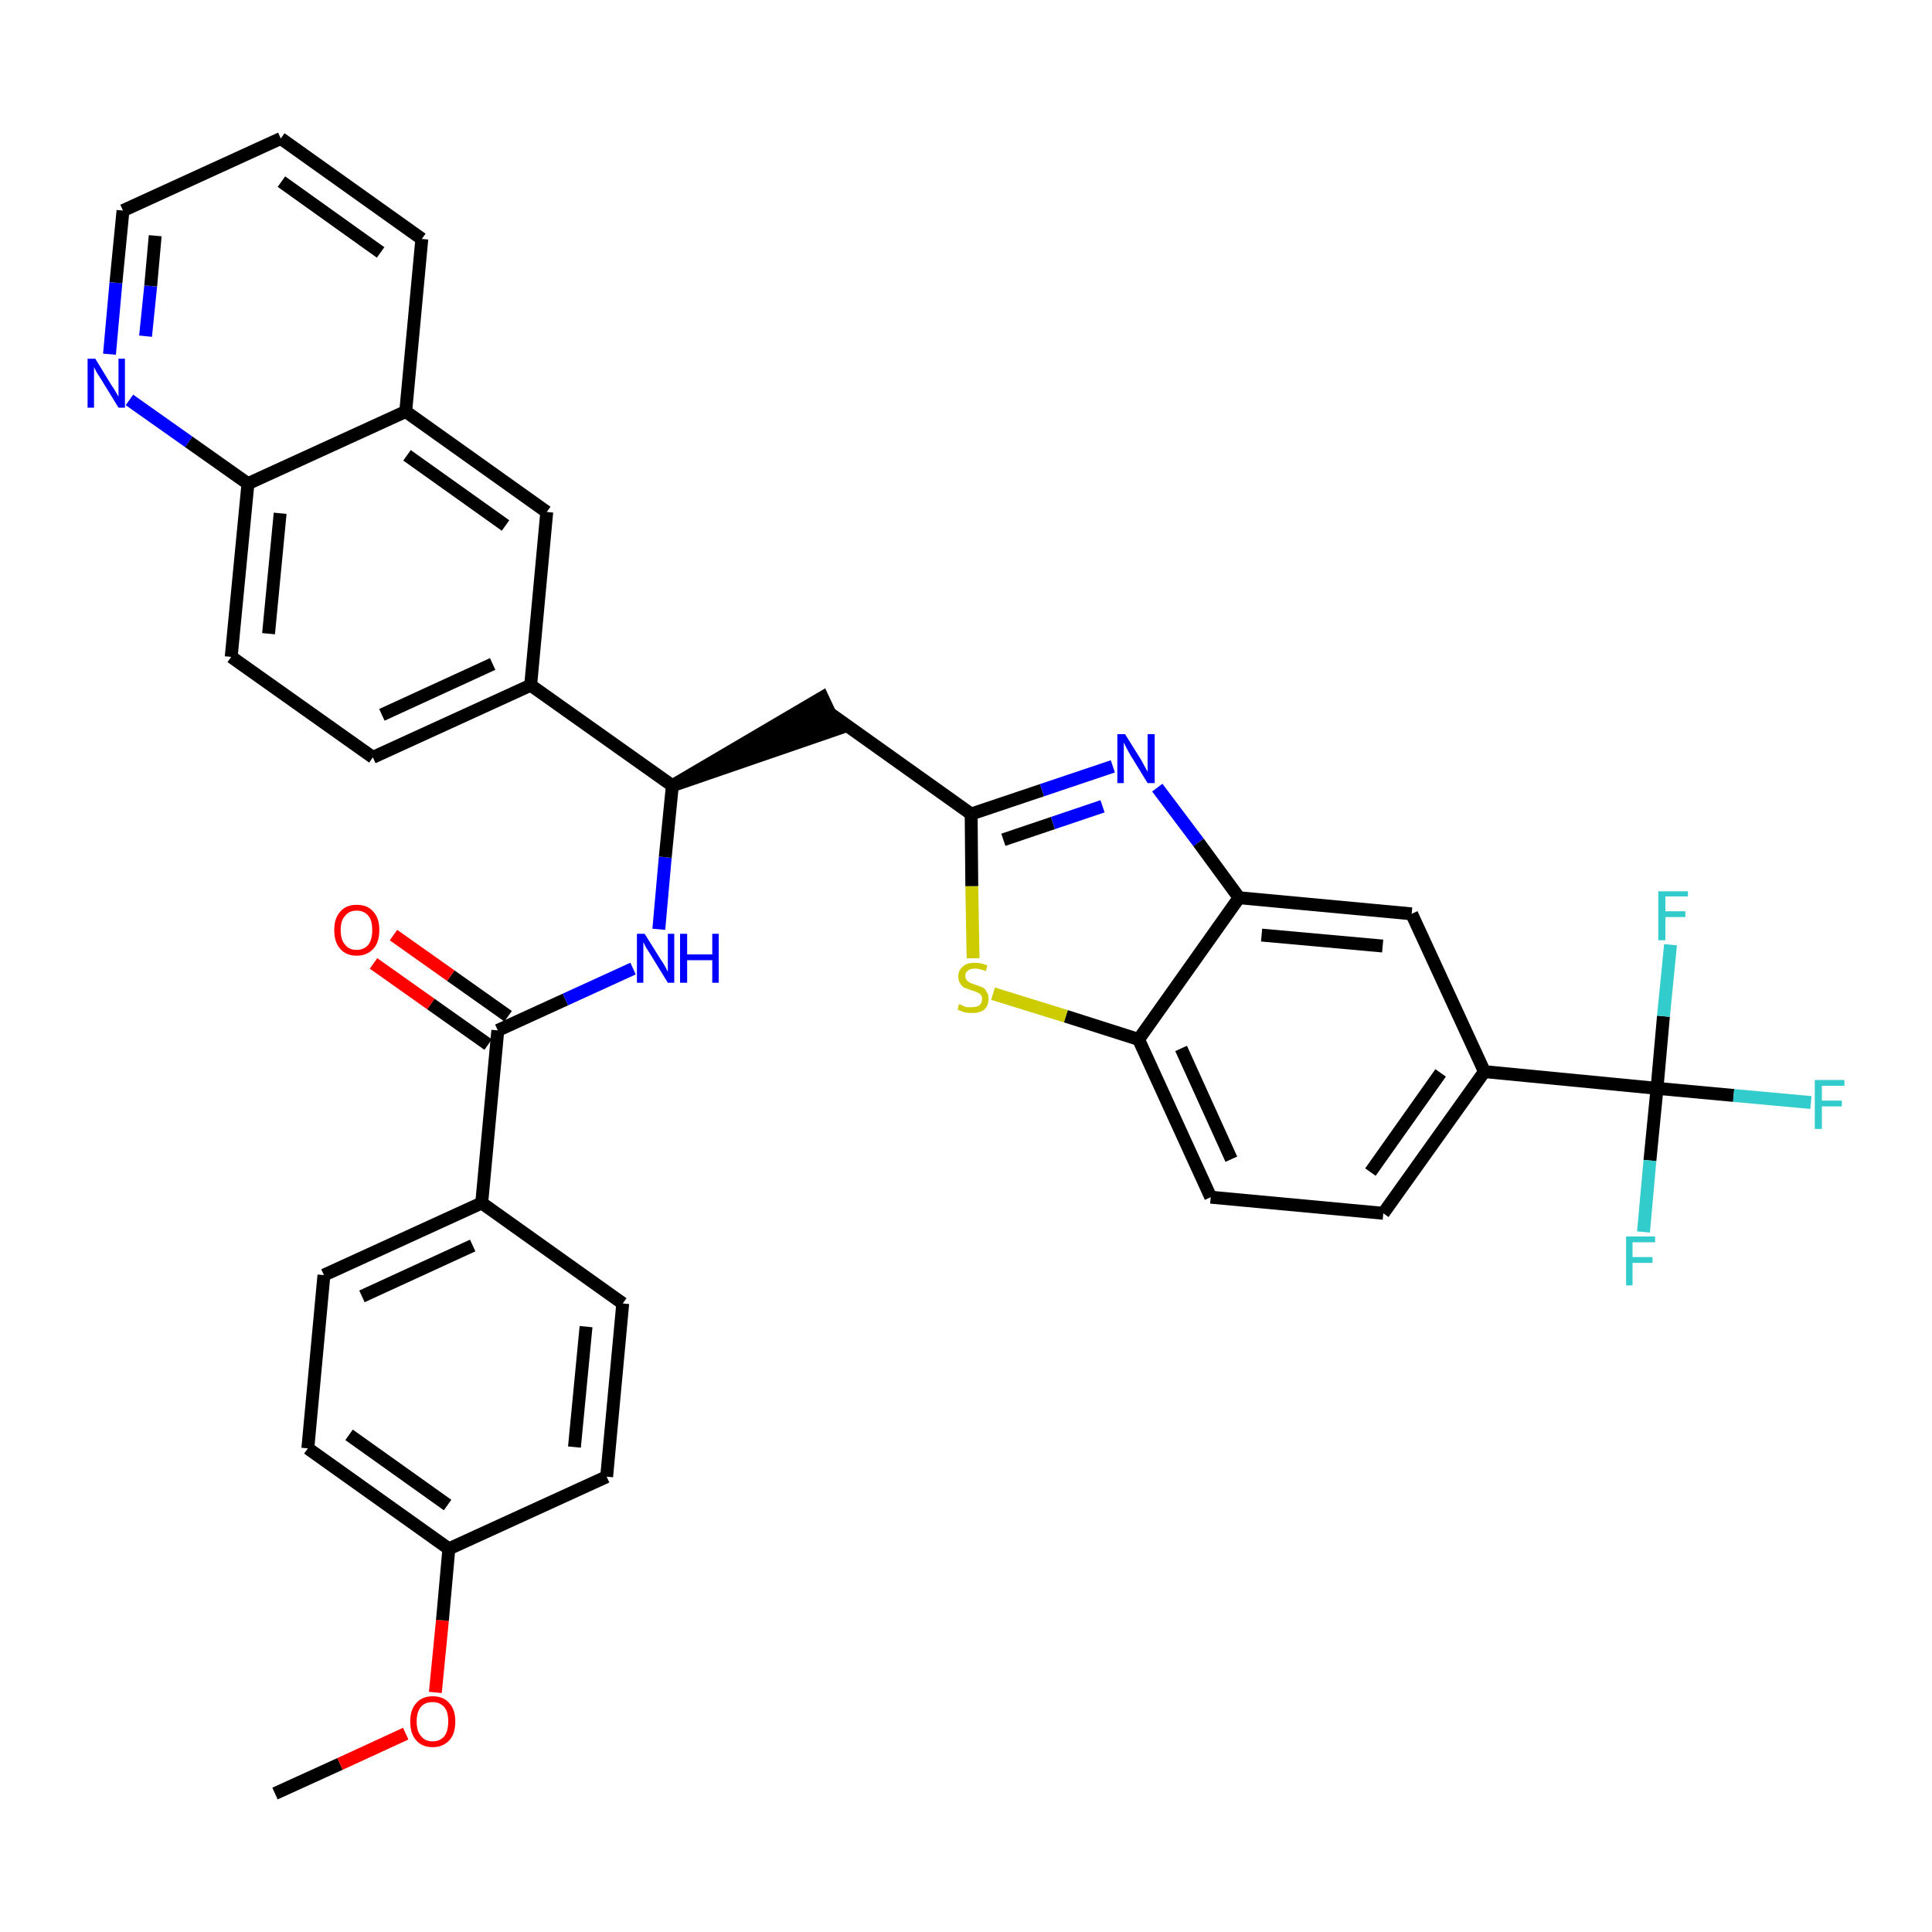 <?xml version='1.0' encoding='iso-8859-1'?>
<svg version='1.1' baseProfile='full'
              xmlns='http://www.w3.org/2000/svg'
                      xmlns:rdkit='http://www.rdkit.org/xml'
                      xmlns:xlink='http://www.w3.org/1999/xlink'
                  xml:space='preserve'
width='300px' height='300px' viewBox='0 0 300 300'>
<!-- END OF HEADER -->
<path class='bond-0 atom-0 atom-1' d='M 42.7,278.5 L 52.8,273.9' style='fill:none;fill-rule:evenodd;stroke:#000000;stroke-width:2.0px;stroke-linecap:butt;stroke-linejoin:miter;stroke-opacity:1' />
<path class='bond-0 atom-0 atom-1' d='M 52.8,273.9 L 63.0,269.2' style='fill:none;fill-rule:evenodd;stroke:#FF0000;stroke-width:2.0px;stroke-linecap:butt;stroke-linejoin:miter;stroke-opacity:1' />
<path class='bond-1 atom-1 atom-2' d='M 67.6,262.8 L 68.7,251.6' style='fill:none;fill-rule:evenodd;stroke:#FF0000;stroke-width:2.0px;stroke-linecap:butt;stroke-linejoin:miter;stroke-opacity:1' />
<path class='bond-1 atom-1 atom-2' d='M 68.7,251.6 L 69.7,240.5' style='fill:none;fill-rule:evenodd;stroke:#000000;stroke-width:2.0px;stroke-linecap:butt;stroke-linejoin:miter;stroke-opacity:1' />
<path class='bond-2 atom-2 atom-3' d='M 69.7,240.5 L 47.8,224.9' style='fill:none;fill-rule:evenodd;stroke:#000000;stroke-width:2.0px;stroke-linecap:butt;stroke-linejoin:miter;stroke-opacity:1' />
<path class='bond-2 atom-2 atom-3' d='M 69.5,233.7 L 54.2,222.8' style='fill:none;fill-rule:evenodd;stroke:#000000;stroke-width:2.0px;stroke-linecap:butt;stroke-linejoin:miter;stroke-opacity:1' />
<path class='bond-35 atom-35 atom-2' d='M 94.2,229.3 L 69.7,240.5' style='fill:none;fill-rule:evenodd;stroke:#000000;stroke-width:2.0px;stroke-linecap:butt;stroke-linejoin:miter;stroke-opacity:1' />
<path class='bond-3 atom-3 atom-4' d='M 47.8,224.9 L 50.3,198.0' style='fill:none;fill-rule:evenodd;stroke:#000000;stroke-width:2.0px;stroke-linecap:butt;stroke-linejoin:miter;stroke-opacity:1' />
<path class='bond-4 atom-4 atom-5' d='M 50.3,198.0 L 74.8,186.8' style='fill:none;fill-rule:evenodd;stroke:#000000;stroke-width:2.0px;stroke-linecap:butt;stroke-linejoin:miter;stroke-opacity:1' />
<path class='bond-4 atom-4 atom-5' d='M 56.2,201.3 L 73.4,193.4' style='fill:none;fill-rule:evenodd;stroke:#000000;stroke-width:2.0px;stroke-linecap:butt;stroke-linejoin:miter;stroke-opacity:1' />
<path class='bond-5 atom-5 atom-6' d='M 74.8,186.8 L 77.3,160.0' style='fill:none;fill-rule:evenodd;stroke:#000000;stroke-width:2.0px;stroke-linecap:butt;stroke-linejoin:miter;stroke-opacity:1' />
<path class='bond-33 atom-5 atom-34' d='M 74.8,186.8 L 96.7,202.4' style='fill:none;fill-rule:evenodd;stroke:#000000;stroke-width:2.0px;stroke-linecap:butt;stroke-linejoin:miter;stroke-opacity:1' />
<path class='bond-6 atom-6 atom-7' d='M 78.9,157.8 L 70.0,151.5' style='fill:none;fill-rule:evenodd;stroke:#000000;stroke-width:2.0px;stroke-linecap:butt;stroke-linejoin:miter;stroke-opacity:1' />
<path class='bond-6 atom-6 atom-7' d='M 70.0,151.5 L 61.1,145.2' style='fill:none;fill-rule:evenodd;stroke:#FF0000;stroke-width:2.0px;stroke-linecap:butt;stroke-linejoin:miter;stroke-opacity:1' />
<path class='bond-6 atom-6 atom-7' d='M 75.8,162.2 L 66.9,155.9' style='fill:none;fill-rule:evenodd;stroke:#000000;stroke-width:2.0px;stroke-linecap:butt;stroke-linejoin:miter;stroke-opacity:1' />
<path class='bond-6 atom-6 atom-7' d='M 66.9,155.9 L 58.0,149.6' style='fill:none;fill-rule:evenodd;stroke:#FF0000;stroke-width:2.0px;stroke-linecap:butt;stroke-linejoin:miter;stroke-opacity:1' />
<path class='bond-7 atom-6 atom-8' d='M 77.3,160.0 L 87.8,155.2' style='fill:none;fill-rule:evenodd;stroke:#000000;stroke-width:2.0px;stroke-linecap:butt;stroke-linejoin:miter;stroke-opacity:1' />
<path class='bond-7 atom-6 atom-8' d='M 87.8,155.2 L 98.3,150.4' style='fill:none;fill-rule:evenodd;stroke:#0000FF;stroke-width:2.0px;stroke-linecap:butt;stroke-linejoin:miter;stroke-opacity:1' />
<path class='bond-8 atom-8 atom-9' d='M 102.3,144.3 L 103.3,133.1' style='fill:none;fill-rule:evenodd;stroke:#0000FF;stroke-width:2.0px;stroke-linecap:butt;stroke-linejoin:miter;stroke-opacity:1' />
<path class='bond-8 atom-8 atom-9' d='M 103.3,133.1 L 104.4,122.0' style='fill:none;fill-rule:evenodd;stroke:#000000;stroke-width:2.0px;stroke-linecap:butt;stroke-linejoin:miter;stroke-opacity:1' />
<path class='bond-9 atom-9 atom-10' d='M 104.4,122.0 L 130.0,113.2 L 127.7,108.3 Z' style='fill:#000000;fill-rule:evenodd;fill-opacity:1;stroke:#000000;stroke-width:2.0px;stroke-linecap:butt;stroke-linejoin:miter;stroke-opacity:1;' />
<path class='bond-23 atom-9 atom-24' d='M 104.4,122.0 L 82.4,106.4' style='fill:none;fill-rule:evenodd;stroke:#000000;stroke-width:2.0px;stroke-linecap:butt;stroke-linejoin:miter;stroke-opacity:1' />
<path class='bond-10 atom-10 atom-11' d='M 128.9,110.8 L 150.8,126.4' style='fill:none;fill-rule:evenodd;stroke:#000000;stroke-width:2.0px;stroke-linecap:butt;stroke-linejoin:miter;stroke-opacity:1' />
<path class='bond-11 atom-11 atom-12' d='M 150.8,126.4 L 161.8,122.7' style='fill:none;fill-rule:evenodd;stroke:#000000;stroke-width:2.0px;stroke-linecap:butt;stroke-linejoin:miter;stroke-opacity:1' />
<path class='bond-11 atom-11 atom-12' d='M 161.8,122.7 L 172.8,119.0' style='fill:none;fill-rule:evenodd;stroke:#0000FF;stroke-width:2.0px;stroke-linecap:butt;stroke-linejoin:miter;stroke-opacity:1' />
<path class='bond-11 atom-11 atom-12' d='M 155.8,130.4 L 163.5,127.8' style='fill:none;fill-rule:evenodd;stroke:#000000;stroke-width:2.0px;stroke-linecap:butt;stroke-linejoin:miter;stroke-opacity:1' />
<path class='bond-11 atom-11 atom-12' d='M 163.5,127.8 L 171.2,125.2' style='fill:none;fill-rule:evenodd;stroke:#0000FF;stroke-width:2.0px;stroke-linecap:butt;stroke-linejoin:miter;stroke-opacity:1' />
<path class='bond-36 atom-23 atom-11' d='M 151.1,148.8 L 150.9,137.6' style='fill:none;fill-rule:evenodd;stroke:#CCCC00;stroke-width:2.0px;stroke-linecap:butt;stroke-linejoin:miter;stroke-opacity:1' />
<path class='bond-36 atom-23 atom-11' d='M 150.9,137.6 L 150.8,126.4' style='fill:none;fill-rule:evenodd;stroke:#000000;stroke-width:2.0px;stroke-linecap:butt;stroke-linejoin:miter;stroke-opacity:1' />
<path class='bond-12 atom-12 atom-13' d='M 179.7,122.3 L 186.1,130.8' style='fill:none;fill-rule:evenodd;stroke:#0000FF;stroke-width:2.0px;stroke-linecap:butt;stroke-linejoin:miter;stroke-opacity:1' />
<path class='bond-12 atom-12 atom-13' d='M 186.1,130.8 L 192.4,139.4' style='fill:none;fill-rule:evenodd;stroke:#000000;stroke-width:2.0px;stroke-linecap:butt;stroke-linejoin:miter;stroke-opacity:1' />
<path class='bond-13 atom-13 atom-14' d='M 192.4,139.4 L 219.2,141.9' style='fill:none;fill-rule:evenodd;stroke:#000000;stroke-width:2.0px;stroke-linecap:butt;stroke-linejoin:miter;stroke-opacity:1' />
<path class='bond-13 atom-13 atom-14' d='M 195.9,145.2 L 214.7,146.9' style='fill:none;fill-rule:evenodd;stroke:#000000;stroke-width:2.0px;stroke-linecap:butt;stroke-linejoin:miter;stroke-opacity:1' />
<path class='bond-38 atom-22 atom-13' d='M 176.8,161.4 L 192.4,139.4' style='fill:none;fill-rule:evenodd;stroke:#000000;stroke-width:2.0px;stroke-linecap:butt;stroke-linejoin:miter;stroke-opacity:1' />
<path class='bond-14 atom-14 atom-15' d='M 219.2,141.9 L 230.5,166.4' style='fill:none;fill-rule:evenodd;stroke:#000000;stroke-width:2.0px;stroke-linecap:butt;stroke-linejoin:miter;stroke-opacity:1' />
<path class='bond-15 atom-15 atom-16' d='M 230.5,166.4 L 257.3,169.0' style='fill:none;fill-rule:evenodd;stroke:#000000;stroke-width:2.0px;stroke-linecap:butt;stroke-linejoin:miter;stroke-opacity:1' />
<path class='bond-19 atom-15 atom-20' d='M 230.5,166.4 L 214.8,188.4' style='fill:none;fill-rule:evenodd;stroke:#000000;stroke-width:2.0px;stroke-linecap:butt;stroke-linejoin:miter;stroke-opacity:1' />
<path class='bond-19 atom-15 atom-20' d='M 223.7,166.6 L 212.8,182.0' style='fill:none;fill-rule:evenodd;stroke:#000000;stroke-width:2.0px;stroke-linecap:butt;stroke-linejoin:miter;stroke-opacity:1' />
<path class='bond-16 atom-16 atom-17' d='M 257.3,169.0 L 269.2,170.1' style='fill:none;fill-rule:evenodd;stroke:#000000;stroke-width:2.0px;stroke-linecap:butt;stroke-linejoin:miter;stroke-opacity:1' />
<path class='bond-16 atom-16 atom-17' d='M 269.2,170.1 L 281.2,171.2' style='fill:none;fill-rule:evenodd;stroke:#33CCCC;stroke-width:2.0px;stroke-linecap:butt;stroke-linejoin:miter;stroke-opacity:1' />
<path class='bond-17 atom-16 atom-18' d='M 257.3,169.0 L 256.2,180.2' style='fill:none;fill-rule:evenodd;stroke:#000000;stroke-width:2.0px;stroke-linecap:butt;stroke-linejoin:miter;stroke-opacity:1' />
<path class='bond-17 atom-16 atom-18' d='M 256.2,180.2 L 255.2,191.3' style='fill:none;fill-rule:evenodd;stroke:#33CCCC;stroke-width:2.0px;stroke-linecap:butt;stroke-linejoin:miter;stroke-opacity:1' />
<path class='bond-18 atom-16 atom-19' d='M 257.3,169.0 L 258.3,157.8' style='fill:none;fill-rule:evenodd;stroke:#000000;stroke-width:2.0px;stroke-linecap:butt;stroke-linejoin:miter;stroke-opacity:1' />
<path class='bond-18 atom-16 atom-19' d='M 258.3,157.8 L 259.4,146.7' style='fill:none;fill-rule:evenodd;stroke:#33CCCC;stroke-width:2.0px;stroke-linecap:butt;stroke-linejoin:miter;stroke-opacity:1' />
<path class='bond-20 atom-20 atom-21' d='M 214.8,188.4 L 188.0,185.9' style='fill:none;fill-rule:evenodd;stroke:#000000;stroke-width:2.0px;stroke-linecap:butt;stroke-linejoin:miter;stroke-opacity:1' />
<path class='bond-21 atom-21 atom-22' d='M 188.0,185.9 L 176.8,161.4' style='fill:none;fill-rule:evenodd;stroke:#000000;stroke-width:2.0px;stroke-linecap:butt;stroke-linejoin:miter;stroke-opacity:1' />
<path class='bond-21 atom-21 atom-22' d='M 191.2,180.0 L 183.4,162.8' style='fill:none;fill-rule:evenodd;stroke:#000000;stroke-width:2.0px;stroke-linecap:butt;stroke-linejoin:miter;stroke-opacity:1' />
<path class='bond-22 atom-22 atom-23' d='M 176.8,161.4 L 165.5,157.8' style='fill:none;fill-rule:evenodd;stroke:#000000;stroke-width:2.0px;stroke-linecap:butt;stroke-linejoin:miter;stroke-opacity:1' />
<path class='bond-22 atom-22 atom-23' d='M 165.5,157.8 L 154.2,154.3' style='fill:none;fill-rule:evenodd;stroke:#CCCC00;stroke-width:2.0px;stroke-linecap:butt;stroke-linejoin:miter;stroke-opacity:1' />
<path class='bond-24 atom-24 atom-25' d='M 82.4,106.4 L 57.9,117.6' style='fill:none;fill-rule:evenodd;stroke:#000000;stroke-width:2.0px;stroke-linecap:butt;stroke-linejoin:miter;stroke-opacity:1' />
<path class='bond-24 atom-24 atom-25' d='M 76.5,103.1 L 59.3,111.0' style='fill:none;fill-rule:evenodd;stroke:#000000;stroke-width:2.0px;stroke-linecap:butt;stroke-linejoin:miter;stroke-opacity:1' />
<path class='bond-37 atom-33 atom-24' d='M 84.9,79.5 L 82.4,106.4' style='fill:none;fill-rule:evenodd;stroke:#000000;stroke-width:2.0px;stroke-linecap:butt;stroke-linejoin:miter;stroke-opacity:1' />
<path class='bond-25 atom-25 atom-26' d='M 57.9,117.6 L 35.9,102.0' style='fill:none;fill-rule:evenodd;stroke:#000000;stroke-width:2.0px;stroke-linecap:butt;stroke-linejoin:miter;stroke-opacity:1' />
<path class='bond-26 atom-26 atom-27' d='M 35.9,102.0 L 38.5,75.1' style='fill:none;fill-rule:evenodd;stroke:#000000;stroke-width:2.0px;stroke-linecap:butt;stroke-linejoin:miter;stroke-opacity:1' />
<path class='bond-26 atom-26 atom-27' d='M 41.7,98.4 L 43.5,79.7' style='fill:none;fill-rule:evenodd;stroke:#000000;stroke-width:2.0px;stroke-linecap:butt;stroke-linejoin:miter;stroke-opacity:1' />
<path class='bond-27 atom-27 atom-28' d='M 38.5,75.1 L 29.3,68.6' style='fill:none;fill-rule:evenodd;stroke:#000000;stroke-width:2.0px;stroke-linecap:butt;stroke-linejoin:miter;stroke-opacity:1' />
<path class='bond-27 atom-27 atom-28' d='M 29.3,68.6 L 20.1,62.1' style='fill:none;fill-rule:evenodd;stroke:#0000FF;stroke-width:2.0px;stroke-linecap:butt;stroke-linejoin:miter;stroke-opacity:1' />
<path class='bond-39 atom-32 atom-27' d='M 63.0,63.9 L 38.5,75.1' style='fill:none;fill-rule:evenodd;stroke:#000000;stroke-width:2.0px;stroke-linecap:butt;stroke-linejoin:miter;stroke-opacity:1' />
<path class='bond-28 atom-28 atom-29' d='M 17.0,55.0 L 18.0,43.9' style='fill:none;fill-rule:evenodd;stroke:#0000FF;stroke-width:2.0px;stroke-linecap:butt;stroke-linejoin:miter;stroke-opacity:1' />
<path class='bond-28 atom-28 atom-29' d='M 18.0,43.9 L 19.1,32.7' style='fill:none;fill-rule:evenodd;stroke:#000000;stroke-width:2.0px;stroke-linecap:butt;stroke-linejoin:miter;stroke-opacity:1' />
<path class='bond-28 atom-28 atom-29' d='M 22.6,52.2 L 23.4,44.4' style='fill:none;fill-rule:evenodd;stroke:#0000FF;stroke-width:2.0px;stroke-linecap:butt;stroke-linejoin:miter;stroke-opacity:1' />
<path class='bond-28 atom-28 atom-29' d='M 23.4,44.4 L 24.1,36.6' style='fill:none;fill-rule:evenodd;stroke:#000000;stroke-width:2.0px;stroke-linecap:butt;stroke-linejoin:miter;stroke-opacity:1' />
<path class='bond-29 atom-29 atom-30' d='M 19.1,32.7 L 43.6,21.5' style='fill:none;fill-rule:evenodd;stroke:#000000;stroke-width:2.0px;stroke-linecap:butt;stroke-linejoin:miter;stroke-opacity:1' />
<path class='bond-30 atom-30 atom-31' d='M 43.6,21.5 L 65.5,37.1' style='fill:none;fill-rule:evenodd;stroke:#000000;stroke-width:2.0px;stroke-linecap:butt;stroke-linejoin:miter;stroke-opacity:1' />
<path class='bond-30 atom-30 atom-31' d='M 43.7,28.2 L 59.1,39.2' style='fill:none;fill-rule:evenodd;stroke:#000000;stroke-width:2.0px;stroke-linecap:butt;stroke-linejoin:miter;stroke-opacity:1' />
<path class='bond-31 atom-31 atom-32' d='M 65.5,37.1 L 63.0,63.9' style='fill:none;fill-rule:evenodd;stroke:#000000;stroke-width:2.0px;stroke-linecap:butt;stroke-linejoin:miter;stroke-opacity:1' />
<path class='bond-32 atom-32 atom-33' d='M 63.0,63.9 L 84.9,79.5' style='fill:none;fill-rule:evenodd;stroke:#000000;stroke-width:2.0px;stroke-linecap:butt;stroke-linejoin:miter;stroke-opacity:1' />
<path class='bond-32 atom-32 atom-33' d='M 63.2,70.7 L 78.5,81.6' style='fill:none;fill-rule:evenodd;stroke:#000000;stroke-width:2.0px;stroke-linecap:butt;stroke-linejoin:miter;stroke-opacity:1' />
<path class='bond-34 atom-34 atom-35' d='M 96.7,202.4 L 94.2,229.3' style='fill:none;fill-rule:evenodd;stroke:#000000;stroke-width:2.0px;stroke-linecap:butt;stroke-linejoin:miter;stroke-opacity:1' />
<path class='bond-34 atom-34 atom-35' d='M 91.0,206.0 L 89.2,224.7' style='fill:none;fill-rule:evenodd;stroke:#000000;stroke-width:2.0px;stroke-linecap:butt;stroke-linejoin:miter;stroke-opacity:1' />
<path  class='atom-1' d='M 63.7 267.3
Q 63.7 265.5, 64.6 264.5
Q 65.5 263.4, 67.2 263.4
Q 68.9 263.4, 69.8 264.5
Q 70.7 265.5, 70.7 267.3
Q 70.7 269.2, 69.8 270.2
Q 68.8 271.3, 67.2 271.3
Q 65.5 271.3, 64.6 270.2
Q 63.7 269.2, 63.7 267.3
M 67.2 270.4
Q 68.3 270.4, 69.0 269.6
Q 69.6 268.8, 69.6 267.3
Q 69.6 265.8, 69.0 265.1
Q 68.3 264.3, 67.2 264.3
Q 66.0 264.3, 65.4 265.0
Q 64.7 265.8, 64.7 267.3
Q 64.7 268.9, 65.4 269.6
Q 66.0 270.4, 67.2 270.4
' fill='#FF0000'/>
<path  class='atom-7' d='M 51.9 144.4
Q 51.9 142.6, 52.8 141.6
Q 53.7 140.5, 55.4 140.5
Q 57.1 140.5, 58.0 141.6
Q 58.9 142.6, 58.9 144.4
Q 58.9 146.3, 58.0 147.3
Q 57.0 148.4, 55.4 148.4
Q 53.7 148.4, 52.8 147.3
Q 51.9 146.3, 51.9 144.4
M 55.4 147.5
Q 56.5 147.5, 57.2 146.7
Q 57.8 145.9, 57.8 144.4
Q 57.8 142.9, 57.2 142.2
Q 56.5 141.4, 55.4 141.4
Q 54.2 141.4, 53.6 142.2
Q 52.9 142.9, 52.9 144.4
Q 52.9 146.0, 53.6 146.7
Q 54.2 147.5, 55.4 147.5
' fill='#FF0000'/>
<path  class='atom-8' d='M 100.1 145.0
L 102.6 149.0
Q 102.9 149.4, 103.3 150.1
Q 103.7 150.9, 103.7 150.9
L 103.7 145.0
L 104.7 145.0
L 104.7 152.6
L 103.7 152.6
L 101.0 148.2
Q 100.7 147.7, 100.3 147.1
Q 100.0 146.5, 99.9 146.3
L 99.9 152.6
L 98.9 152.6
L 98.9 145.0
L 100.1 145.0
' fill='#0000FF'/>
<path  class='atom-8' d='M 105.6 145.0
L 106.7 145.0
L 106.7 148.2
L 110.6 148.2
L 110.6 145.0
L 111.6 145.0
L 111.6 152.6
L 110.6 152.6
L 110.6 149.1
L 106.7 149.1
L 106.7 152.6
L 105.6 152.6
L 105.6 145.0
' fill='#0000FF'/>
<path  class='atom-12' d='M 174.7 114.0
L 177.2 118.0
Q 177.4 118.4, 177.8 119.1
Q 178.2 119.8, 178.2 119.9
L 178.2 114.0
L 179.3 114.0
L 179.3 121.6
L 178.2 121.6
L 175.5 117.2
Q 175.2 116.7, 174.9 116.1
Q 174.6 115.5, 174.5 115.3
L 174.5 121.6
L 173.5 121.6
L 173.5 114.0
L 174.7 114.0
' fill='#0000FF'/>
<path  class='atom-17' d='M 281.8 167.7
L 286.4 167.7
L 286.4 168.6
L 282.9 168.6
L 282.9 170.9
L 286.0 170.9
L 286.0 171.8
L 282.9 171.8
L 282.9 175.3
L 281.8 175.3
L 281.8 167.7
' fill='#33CCCC'/>
<path  class='atom-18' d='M 252.5 192.0
L 257.0 192.0
L 257.0 192.9
L 253.5 192.9
L 253.5 195.2
L 256.6 195.2
L 256.6 196.1
L 253.5 196.1
L 253.5 199.6
L 252.5 199.6
L 252.5 192.0
' fill='#33CCCC'/>
<path  class='atom-19' d='M 257.5 138.4
L 262.1 138.4
L 262.1 139.2
L 258.6 139.2
L 258.6 141.5
L 261.7 141.5
L 261.7 142.4
L 258.6 142.4
L 258.6 146.0
L 257.5 146.0
L 257.5 138.4
' fill='#33CCCC'/>
<path  class='atom-23' d='M 148.9 155.9
Q 149.0 156.0, 149.4 156.1
Q 149.7 156.3, 150.1 156.4
Q 150.5 156.4, 150.9 156.4
Q 151.6 156.4, 152.1 156.1
Q 152.5 155.7, 152.5 155.1
Q 152.5 154.7, 152.3 154.5
Q 152.1 154.2, 151.7 154.1
Q 151.4 153.9, 150.9 153.8
Q 150.2 153.5, 149.8 153.4
Q 149.4 153.2, 149.1 152.7
Q 148.8 152.3, 148.8 151.6
Q 148.8 150.7, 149.5 150.1
Q 150.1 149.5, 151.4 149.5
Q 152.3 149.5, 153.3 149.9
L 153.1 150.8
Q 152.1 150.4, 151.4 150.4
Q 150.7 150.4, 150.3 150.7
Q 149.9 151.0, 149.9 151.5
Q 149.9 151.9, 150.1 152.2
Q 150.3 152.4, 150.6 152.6
Q 150.9 152.7, 151.4 152.9
Q 152.1 153.1, 152.5 153.3
Q 153.0 153.5, 153.2 154.0
Q 153.5 154.4, 153.5 155.1
Q 153.5 156.2, 152.8 156.8
Q 152.1 157.3, 151.0 157.3
Q 150.3 157.3, 149.8 157.2
Q 149.3 157.0, 148.7 156.8
L 148.9 155.9
' fill='#CCCC00'/>
<path  class='atom-28' d='M 14.8 55.7
L 17.3 59.8
Q 17.6 60.2, 18.0 60.9
Q 18.4 61.6, 18.4 61.6
L 18.4 55.7
L 19.4 55.7
L 19.4 63.3
L 18.4 63.3
L 15.7 58.9
Q 15.4 58.4, 15.0 57.8
Q 14.7 57.2, 14.6 57.0
L 14.6 63.3
L 13.6 63.3
L 13.6 55.7
L 14.8 55.7
' fill='#0000FF'/>
</svg>
